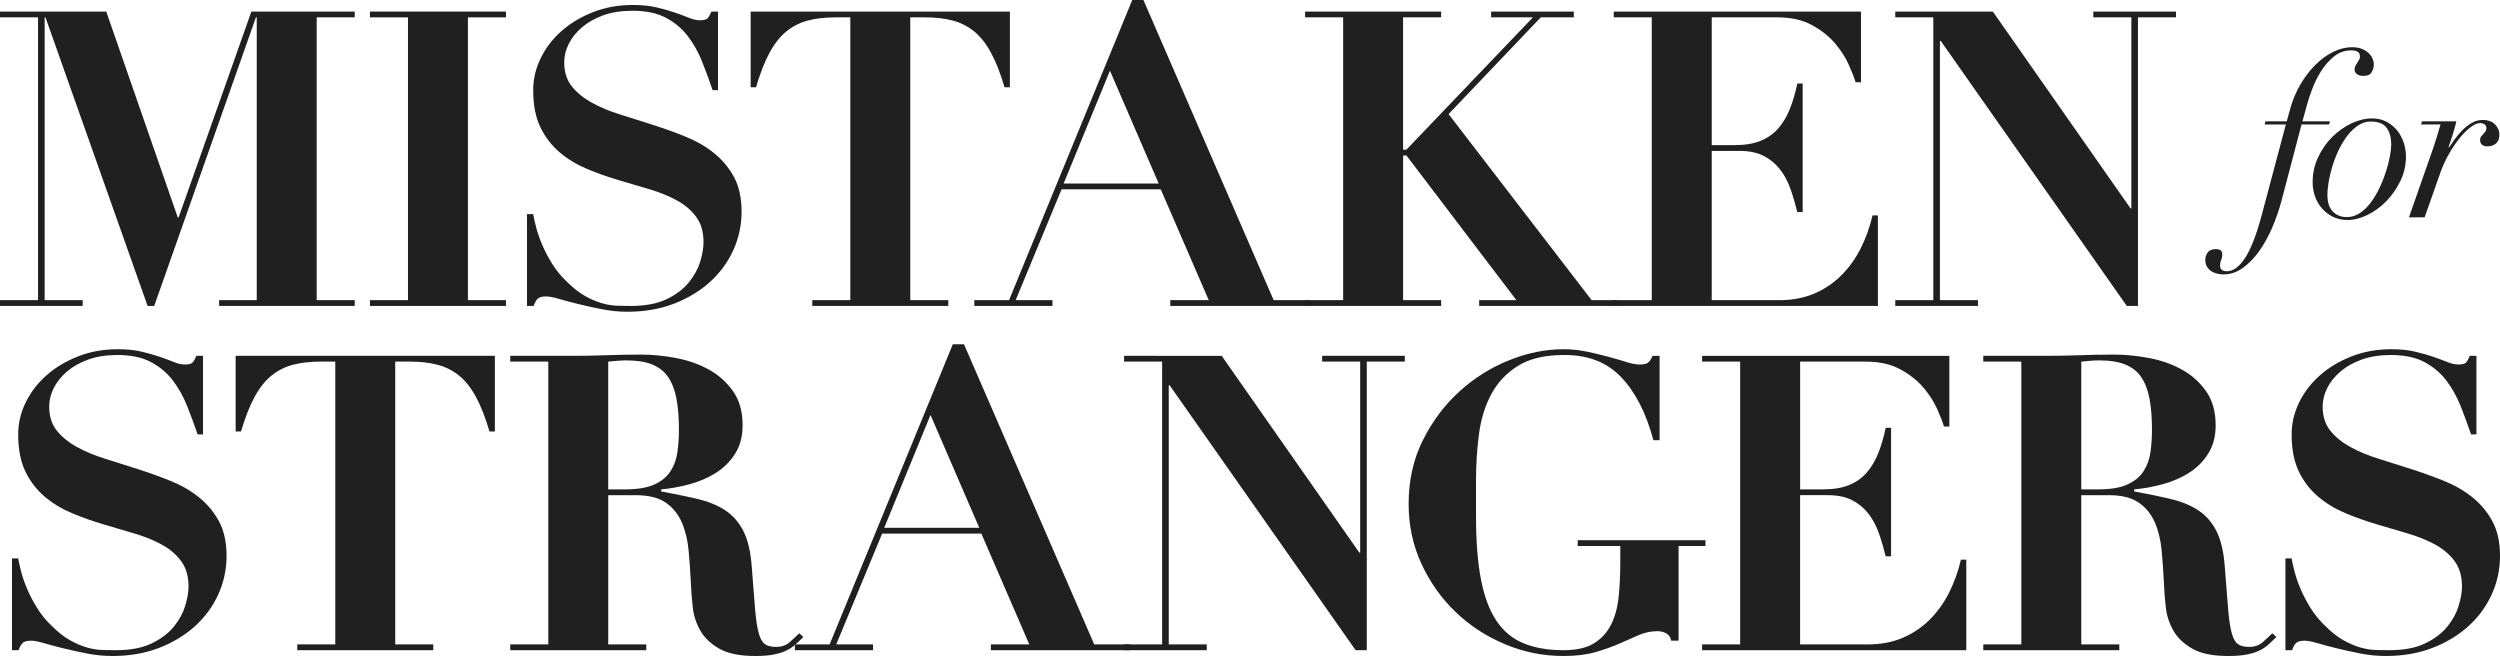 <?xml version="1.0" encoding="utf-8"?>
<!-- Generator: Adobe Illustrator 17.0.0, SVG Export Plug-In . SVG Version: 6.00 Build 0)  -->
<!DOCTYPE svg PUBLIC "-//W3C//DTD SVG 1.1//EN" "http://www.w3.org/Graphics/SVG/1.1/DTD/svg11.dtd">
<svg version="1.1" id="Layer_1" xmlns="http://www.w3.org/2000/svg" xmlns:xlink="http://www.w3.org/1999/xlink" x="0px" y="0px"
	 width="302.346px" height="79.334px" viewBox="0 0 302.346 79.334" enable-background="new 0 0 302.346 79.334"
	 xml:space="preserve">
<path fill="#202020" d="M12.85,1.4l8.65,24.9h0.1l8.8-24.9H42.9v0.7H38.3v34.2H42.9V37H26.5v-0.7h4.55V2.1h-0.1L18.65,37h-0.8
	L5.5,2.1H5.4v34.2H10V37H0v-0.7h4.6V2.1H0V1.4H12.85z"/>
<path fill="#202020" d="M61.189,1.4v0.7h-4.6v34.2h4.6V37H44.74v-0.7h4.6V2.1h-4.6V1.4H61.189z"/>
<path fill="#202020" d="M64.484,25.9c0.066,0.4,0.184,0.925,0.35,1.575c0.167,0.65,0.408,1.35,0.726,2.1
	c0.316,0.75,0.716,1.517,1.2,2.3c0.482,0.784,1.074,1.509,1.775,2.175c0.766,0.767,1.508,1.35,2.225,1.75
	c0.717,0.4,1.4,0.692,2.05,0.875c0.649,0.184,1.267,0.284,1.851,0.3C75.242,36.992,75.785,37,76.285,37
	c1.766,0,3.216-0.275,4.35-0.825c1.133-0.55,2.025-1.225,2.675-2.025c0.649-0.8,1.108-1.641,1.375-2.525
	c0.267-0.883,0.399-1.658,0.399-2.325c0-1.233-0.291-2.25-0.875-3.05c-0.583-0.8-1.357-1.466-2.324-2
	c-0.967-0.533-2.067-0.983-3.301-1.35c-1.232-0.366-2.5-0.741-3.799-1.125c-1.301-0.383-2.568-0.833-3.801-1.35
	c-1.233-0.516-2.334-1.183-3.3-2c-0.968-0.816-1.742-1.825-2.325-3.025c-0.584-1.2-0.875-2.7-0.875-4.5
	c0-1.333,0.301-2.616,0.9-3.85c0.6-1.233,1.433-2.325,2.5-3.275c1.066-0.95,2.342-1.716,3.824-2.3
	C73.192,0.892,74.801,0.6,76.535,0.6c1.1,0,2.066,0.1,2.899,0.3c0.833,0.2,1.566,0.409,2.2,0.625
	c0.633,0.217,1.191,0.425,1.675,0.625c0.483,0.2,0.925,0.3,1.325,0.3c0.467,0,0.775-0.075,0.925-0.225
	c0.149-0.15,0.308-0.425,0.476-0.825h0.799v9.5h-0.649c-0.399-1.167-0.825-2.316-1.274-3.45c-0.451-1.133-1.025-2.158-1.726-3.075
	c-0.7-0.917-1.583-1.658-2.649-2.225c-1.068-0.566-2.418-0.85-4.051-0.85c-1.334,0-2.508,0.184-3.525,0.55
	c-1.017,0.367-1.875,0.85-2.574,1.45c-0.7,0.6-1.234,1.267-1.6,2c-0.367,0.734-0.551,1.484-0.551,2.25
	c0,1.167,0.309,2.134,0.926,2.9c0.615,0.767,1.424,1.425,2.424,1.975c1,0.55,2.143,1.025,3.426,1.425
	c1.283,0.4,2.6,0.817,3.949,1.25c1.351,0.434,2.667,0.909,3.951,1.425c1.282,0.517,2.424,1.175,3.424,1.975s1.809,1.767,2.426,2.9
	c0.616,1.134,0.925,2.534,0.925,4.2c0,1.633-0.333,3.184-1,4.65c-0.667,1.467-1.608,2.75-2.825,3.85
	c-1.217,1.1-2.667,1.975-4.35,2.625c-1.684,0.65-3.559,0.975-5.625,0.975c-1.033,0-2.059-0.1-3.075-0.3
	c-1.017-0.2-1.968-0.408-2.851-0.625c-0.883-0.216-1.666-0.425-2.35-0.625c-0.684-0.2-1.191-0.3-1.525-0.3
	c-0.467,0-0.799,0.075-1,0.225c-0.199,0.15-0.383,0.458-0.549,0.925h-0.801V25.9H64.484z"/>
<path fill="#202020" d="M101.034,2.1c-1.233,0-2.334,0.125-3.3,0.375c-0.968,0.25-1.834,0.684-2.601,1.3
	c-0.767,0.617-1.45,1.475-2.05,2.575c-0.6,1.1-1.15,2.5-1.65,4.2h-0.649V1.4h31.35v9.15h-0.649c-0.5-1.7-1.051-3.1-1.65-4.2
	s-1.283-1.958-2.05-2.575c-0.768-0.616-1.634-1.05-2.601-1.3c-0.967-0.25-2.066-0.375-3.3-0.375h-1.8v34.2h4.6V37H98.234v-0.7h4.6
	V2.1H101.034z"/>
<path fill="#202020" d="M122.033,36.3l14.9-36.3h1.35l15.75,36.3h4.301V37h-16.801v-0.7h4.65l-5.801-13.4h-12l-5.549,13.4h4.449V37
	h-9.449v-0.7H122.033z M128.633,22.2h11.5l-5.899-13.65L128.633,22.2z"/>
<path fill="#202020" d="M174.287,1.4v0.7h-4.6v16h0.4l15.3-16h-5.05V1.4h10v0.7h-4l-11.15,11.7l17.301,22.5h3.1V37h-16.7v-0.7h4.5
	l-13.3-17.5h-0.4v17.5h4.6V37h-16.449v-0.7h4.6V2.1h-4.6V1.4H174.287z"/>
<path fill="#202020" d="M225.062,1.4v8.55h-0.649c-0.167-0.566-0.45-1.292-0.851-2.175c-0.399-0.883-0.958-1.741-1.674-2.575
	c-0.718-0.833-1.643-1.558-2.775-2.175c-1.134-0.616-2.518-0.925-4.15-0.925h-7.949v15.45h2.799c1.233,0,2.275-0.175,3.125-0.525
	c0.851-0.35,1.559-0.85,2.125-1.5c0.566-0.65,1.033-1.433,1.4-2.35c0.367-0.916,0.666-1.941,0.9-3.075h0.65v15.55h-0.65
	c-0.234-0.966-0.509-1.9-0.825-2.8c-0.317-0.9-0.742-1.691-1.274-2.375c-0.534-0.683-1.193-1.225-1.976-1.625
	c-0.784-0.4-1.759-0.6-2.925-0.6h-3.35V36.3h8.199c1.533,0,2.916-0.258,4.15-0.775c1.232-0.516,2.324-1.241,3.275-2.175
	c0.949-0.933,1.74-2.025,2.375-3.275c0.633-1.25,1.115-2.592,1.449-4.025h0.65V37h-31.95v-0.7h4.601V2.1h-4.601V1.4H225.062z"/>
<path fill="#202020" d="M241.012,1.4l16.65,23.8h0.1V2.1h-4.6V1.4h10v0.7h-4.6V37h-1.35l-22.5-32.05h-0.101V36.3h4.601V37h-10v-0.7
	h4.6V2.1h-4.6V1.4H241.012z"/>
<g>
	<path fill="#202020" d="M276.965,13.182c0.288-1.047,0.694-2.022,1.219-2.923c0.522-0.902,1.119-1.692,1.786-2.369
		c0.667-0.677,1.389-1.208,2.166-1.597c0.774-0.387,1.552-0.582,2.327-0.582c0.469,0,0.866,0.067,1.191,0.203
		c0.325,0.135,0.597,0.307,0.811,0.514c0.218,0.208,0.375,0.433,0.474,0.677c0.1,0.244,0.149,0.474,0.149,0.691
		c0,0.307-0.086,0.613-0.257,0.92c-0.172,0.307-0.492,0.46-0.962,0.46c-0.397,0-0.681-0.076-0.852-0.23
		c-0.173-0.153-0.259-0.329-0.259-0.528c0-0.18,0.037-0.338,0.109-0.474c0.072-0.135,0.149-0.261,0.229-0.379
		c0.082-0.117,0.153-0.23,0.218-0.338c0.062-0.109,0.095-0.234,0.095-0.379c0-0.307-0.104-0.509-0.312-0.609
		c-0.206-0.099-0.446-0.149-0.716-0.149c-0.813,0-1.525,0.253-2.14,0.758c-0.614,0.506-1.137,1.11-1.569,1.814
		c-0.434,0.703-0.785,1.421-1.057,2.152c-0.271,0.73-0.469,1.331-0.595,1.8l-0.568,2.058h3.329l-0.108,0.378h-3.329l-2.409,9.176
		c-0.307,1.155-0.695,2.274-1.163,3.357c-0.47,1.083-1.007,2.039-1.611,2.869c-0.603,0.83-1.264,1.493-1.976,1.99
		c-0.713,0.496-1.466,0.744-2.259,0.744c-0.235,0-0.483-0.027-0.745-0.082c-0.263-0.054-0.501-0.149-0.717-0.284
		c-0.217-0.135-0.397-0.316-0.542-0.542c-0.144-0.225-0.217-0.519-0.217-0.879c0-0.343,0.104-0.641,0.311-0.893
		c0.207-0.253,0.527-0.379,0.961-0.379c0.235,0,0.424,0.045,0.568,0.136c0.145,0.09,0.216,0.279,0.216,0.568
		c0,0.199-0.044,0.402-0.135,0.609c-0.091,0.207-0.136,0.438-0.136,0.69c0,0.234,0.078,0.406,0.23,0.514
		c0.154,0.108,0.349,0.162,0.582,0.162c0.758,0,1.485-0.518,2.179-1.556c0.694-1.038,1.358-2.712,1.99-5.021l2.978-11.179h-2.572
		l0.109-0.378h2.57L276.965,13.182z"/>
	<path fill="#202020" d="M280.363,18.988c0.452-0.947,1.026-1.764,1.72-2.45c0.696-0.686,1.467-1.227,2.315-1.624
		c0.848-0.396,1.659-0.595,2.435-0.595c0.705,0,1.317,0.144,1.841,0.433c0.523,0.289,0.956,0.659,1.3,1.109
		c0.342,0.452,0.594,0.948,0.757,1.489c0.163,0.541,0.244,1.065,0.244,1.57c0,1.046-0.227,2.035-0.677,2.964
		c-0.451,0.93-1.02,1.746-1.706,2.45c-0.687,0.704-1.448,1.259-2.286,1.665c-0.839,0.406-1.639,0.609-2.397,0.609
		c-0.648,0-1.232-0.127-1.745-0.379c-0.515-0.252-0.957-0.586-1.326-1.002c-0.37-0.414-0.654-0.897-0.853-1.448
		c-0.198-0.55-0.298-1.132-0.298-1.746C279.688,20.95,279.914,19.935,280.363,18.988z M282.138,25.593
		c0.441,0.442,1.007,0.663,1.693,0.663c0.558,0,1.081-0.162,1.568-0.487c0.487-0.325,0.93-0.753,1.326-1.286
		c0.398-0.532,0.748-1.123,1.056-1.773c0.308-0.649,0.564-1.299,0.772-1.949c0.208-0.649,0.365-1.263,0.474-1.84
		c0.109-0.578,0.163-1.046,0.163-1.408c0-0.866-0.186-1.552-0.555-2.057c-0.37-0.505-1.016-0.758-1.936-0.758
		c-0.523,0-1.02,0.154-1.489,0.46c-0.47,0.308-0.897,0.709-1.285,1.205c-0.389,0.497-0.736,1.06-1.043,1.691
		c-0.307,0.632-0.564,1.277-0.77,1.936c-0.208,0.659-0.366,1.299-0.475,1.922c-0.107,0.622-0.162,1.168-0.162,1.637
		C281.475,24.469,281.695,25.15,282.138,25.593z"/>
	<path fill="#202020" d="M294.717,16.511c0.144-0.487,0.288-0.974,0.433-1.461h-2.355l0.108-0.378h4.169
		c-0.091,0.378-0.221,0.857-0.393,1.434c-0.171,0.578-0.356,1.137-0.556,1.678l0.055,0.054c0.18-0.271,0.406-0.596,0.677-0.975
		c0.272-0.378,0.578-0.745,0.92-1.096c0.343-0.352,0.723-0.65,1.138-0.894c0.415-0.243,0.858-0.365,1.326-0.365
		c0.668,0,1.178,0.19,1.529,0.568c0.352,0.379,0.52,0.785,0.5,1.218c0,0.289-0.049,0.528-0.148,0.718
		c-0.099,0.189-0.226,0.334-0.379,0.433c-0.152,0.1-0.311,0.168-0.473,0.204c-0.163,0.036-0.316,0.054-0.462,0.054
		c-0.251,0-0.459-0.062-0.622-0.189c-0.162-0.126-0.244-0.315-0.244-0.568c0-0.199,0.042-0.348,0.124-0.447
		c0.08-0.099,0.166-0.194,0.256-0.284c0.091-0.09,0.177-0.19,0.257-0.298c0.081-0.108,0.122-0.253,0.122-0.434
		c0-0.18-0.072-0.325-0.216-0.433c-0.145-0.108-0.325-0.162-0.543-0.162c-0.342,0-0.738,0.176-1.191,0.528
		c-0.449,0.352-0.896,0.803-1.338,1.353c-0.443,0.551-0.863,1.178-1.259,1.881c-0.397,0.704-0.722,1.407-0.975,2.111l-1.948,5.522
		h-1.895l2.923-8.337C294.418,17.476,294.571,16.998,294.717,16.511z"/>
</g>
<path fill="#202020" d="M2.2,67.534c0.066,0.4,0.183,0.925,0.35,1.575c0.167,0.65,0.408,1.35,0.725,2.1
	c0.316,0.75,0.716,1.517,1.2,2.3c0.483,0.784,1.075,1.509,1.775,2.175c0.766,0.768,1.508,1.35,2.225,1.75
	c0.717,0.4,1.4,0.692,2.05,0.875c0.65,0.184,1.266,0.284,1.85,0.3c0.582,0.017,1.125,0.025,1.625,0.025
	c1.766,0,3.216-0.275,4.35-0.825c1.133-0.55,2.025-1.225,2.675-2.025c0.65-0.8,1.108-1.641,1.375-2.525
	c0.266-0.883,0.4-1.658,0.4-2.325c0-1.232-0.292-2.25-0.875-3.05c-0.583-0.8-1.358-1.466-2.325-2c-0.967-0.533-2.067-0.983-3.3-1.35
	c-1.233-0.366-2.5-0.741-3.8-1.125c-1.3-0.383-2.567-0.833-3.8-1.35c-1.233-0.516-2.333-1.183-3.3-2
	c-0.967-0.816-1.742-1.825-2.325-3.025c-0.583-1.2-0.875-2.7-0.875-4.5c0-1.333,0.3-2.616,0.9-3.85c0.6-1.232,1.433-2.325,2.5-3.275
	c1.066-0.95,2.342-1.716,3.825-2.3c1.483-0.583,3.091-0.875,4.825-0.875c1.1,0,2.066,0.1,2.9,0.3c0.833,0.2,1.566,0.409,2.2,0.625
	c0.633,0.217,1.191,0.425,1.675,0.625c0.483,0.2,0.925,0.3,1.325,0.3c0.467,0,0.775-0.075,0.925-0.225
	c0.15-0.15,0.308-0.425,0.475-0.825h0.8v9.5H23.9c-0.4-1.167-0.825-2.316-1.275-3.45c-0.45-1.133-1.025-2.158-1.725-3.075
	c-0.7-0.917-1.583-1.658-2.65-2.225c-1.067-0.566-2.418-0.85-4.05-0.85c-1.333,0-2.508,0.184-3.525,0.55
	c-1.017,0.367-1.875,0.85-2.575,1.45c-0.7,0.6-1.233,1.268-1.6,2c-0.367,0.734-0.55,1.484-0.55,2.25c0,1.168,0.308,2.134,0.925,2.9
	C7.491,52.852,8.3,53.509,9.3,54.059c1,0.55,2.142,1.025,3.425,1.425c1.283,0.4,2.6,0.817,3.95,1.25
	c1.35,0.434,2.667,0.909,3.95,1.425c1.283,0.517,2.425,1.175,3.425,1.975c1,0.8,1.808,1.767,2.425,2.9
	c0.617,1.134,0.925,2.534,0.925,4.2c0,1.633-0.333,3.184-1,4.65c-0.667,1.467-1.609,2.75-2.825,3.85
	c-1.217,1.1-2.667,1.975-4.35,2.625c-1.684,0.65-3.559,0.975-5.625,0.975c-1.033,0-2.059-0.1-3.075-0.3
	c-1.017-0.2-1.967-0.408-2.85-0.625c-0.884-0.216-1.667-0.425-2.35-0.625c-0.684-0.2-1.192-0.3-1.525-0.3
	c-0.467,0-0.8,0.075-1,0.225c-0.2,0.15-0.384,0.459-0.55,0.925h-0.8v-11.1H2.2z"/>
<path fill="#202020" d="M38.75,43.734c-1.234,0-2.334,0.125-3.301,0.375c-0.967,0.25-1.833,0.684-2.6,1.3
	c-0.767,0.617-1.45,1.475-2.05,2.575c-0.6,1.1-1.15,2.5-1.65,4.2h-0.65v-9.15h31.35v9.15h-0.65c-0.5-1.7-1.05-3.1-1.65-4.2
	c-0.6-1.1-1.283-1.958-2.049-2.575c-0.768-0.616-1.635-1.05-2.601-1.3c-0.968-0.25-2.067-0.375-3.3-0.375h-1.801v34.2h4.601v0.7
	h-16.45v-0.7h4.6v-34.2H38.75z"/>
<path fill="#202020" d="M61.709,43.734v-0.7h7.55c1.4,0,2.783-0.025,4.15-0.075c1.366-0.05,2.75-0.075,4.149-0.075
	c1.301,0,2.676,0.134,4.125,0.4c1.45,0.267,2.775,0.725,3.976,1.375c1.2,0.65,2.191,1.525,2.975,2.625
	c0.783,1.1,1.175,2.484,1.175,4.15c0,1.334-0.3,2.475-0.899,3.425c-0.601,0.95-1.375,1.725-2.325,2.325
	c-0.95,0.6-2.009,1.059-3.175,1.375c-1.167,0.317-2.317,0.525-3.45,0.625v0.25c1.633,0.3,3.092,0.6,4.375,0.9
	c1.283,0.3,2.392,0.75,3.325,1.35c0.933,0.6,1.675,1.434,2.225,2.5c0.55,1.067,0.892,2.5,1.025,4.3c0.166,2.1,0.3,3.784,0.399,5.05
	c0.101,1.267,0.242,2.25,0.426,2.95c0.183,0.7,0.433,1.167,0.75,1.4c0.316,0.233,0.774,0.35,1.375,0.35
	c0.666,0,1.216-0.191,1.649-0.575c0.433-0.383,0.816-0.741,1.15-1.075l0.5,0.45c-0.334,0.333-0.659,0.642-0.976,0.925
	c-0.316,0.283-0.684,0.525-1.1,0.725c-0.417,0.2-0.925,0.358-1.525,0.475c-0.6,0.117-1.35,0.175-2.25,0.175
	c-1.833,0-3.267-0.292-4.3-0.875c-1.033-0.583-1.8-1.308-2.3-2.175c-0.5-0.866-0.809-1.808-0.925-2.825
	c-0.117-1.017-0.192-1.975-0.226-2.875c-0.066-1.367-0.158-2.691-0.274-3.975c-0.117-1.283-0.393-2.425-0.825-3.425
	c-0.434-1-1.084-1.8-1.95-2.4c-0.867-0.6-2.083-0.9-3.649-0.9h-3.301v18.05h4.601v0.7h-16.45v-0.7h4.6v-34.2H61.709z M75.609,59.184
	c1.5,0,2.683-0.2,3.55-0.6c0.866-0.4,1.517-0.941,1.95-1.625c0.433-0.683,0.707-1.458,0.824-2.325
	c0.117-0.866,0.176-1.75,0.176-2.65c0-1.466-0.101-2.725-0.301-3.775c-0.199-1.05-0.533-1.917-1-2.6
	c-0.467-0.683-1.108-1.191-1.925-1.525c-0.817-0.333-1.858-0.5-3.125-0.5c-0.367,0-0.733,0.017-1.1,0.05
	c-0.367,0.034-0.733,0.067-1.101,0.1v15.45H75.609z"/>
<path fill="#202020" d="M100.334,77.934l14.899-36.3h1.351l15.75,36.3h4.299v0.7h-16.799v-0.7h4.649l-5.8-13.4h-12l-5.551,13.4
	h4.451v0.7h-9.451v-0.7H100.334z M106.934,63.834h11.5l-5.9-13.65L106.934,63.834z"/>
<path fill="#202020" d="M147.748,43.034l16.649,23.8h0.101v-23.1h-4.601v-0.7h10v0.7h-4.601v34.9h-1.35l-22.5-32.05h-0.1v31.35h4.6
	v0.7h-10v-0.7h4.6v-34.2h-4.6v-0.7H147.748z"/>
<path fill="#202020" d="M199.957,53.234c-0.867-3.267-2.167-5.808-3.9-7.625c-1.733-1.816-4.049-2.708-6.949-2.675
	c-2.301,0-4.15,0.442-5.551,1.325c-1.399,0.884-2.475,2.034-3.225,3.45c-0.75,1.417-1.242,3.033-1.475,4.85
	c-0.234,1.817-0.35,3.659-0.35,5.525v4.35c0,3.034,0.199,5.584,0.6,7.65c0.4,2.067,1.025,3.733,1.875,5
	c0.85,1.267,1.949,2.175,3.3,2.725c1.35,0.55,2.958,0.825,4.825,0.825c1.533,0,2.75-0.275,3.65-0.825
	c0.899-0.55,1.591-1.3,2.074-2.25c0.482-0.95,0.791-2.075,0.926-3.375c0.133-1.3,0.199-2.716,0.199-4.25v-1.9h-5.15v-0.7h15.451v0.7
	h-3.25v11.45h-0.9c-0.067-0.4-0.259-0.691-0.575-0.875c-0.317-0.183-0.675-0.275-1.075-0.275c-0.8,0-1.559,0.158-2.275,0.475
	c-0.717,0.317-1.492,0.659-2.324,1.025c-0.834,0.367-1.793,0.709-2.875,1.025c-1.084,0.316-2.393,0.475-3.926,0.475
	c-2.434,0-4.783-0.475-7.049-1.425c-2.268-0.95-4.26-2.25-5.975-3.9c-1.718-1.65-3.093-3.591-4.125-5.825
	c-1.034-2.232-1.55-4.65-1.55-7.25c0-2.832,0.574-5.4,1.725-7.7c1.15-2.3,2.625-4.267,4.426-5.9
	c1.799-1.633,3.807-2.892,6.025-3.775c2.216-0.883,4.392-1.325,6.524-1.325c1,0,1.967,0.1,2.9,0.3c0.934,0.2,1.801,0.409,2.6,0.625
	c0.801,0.217,1.517,0.425,2.15,0.625c0.633,0.2,1.166,0.3,1.6,0.3c0.467,0,0.801-0.075,1-0.225c0.201-0.15,0.383-0.425,0.551-0.825
	h0.85v10.2H199.957z"/>
<path fill="#202020" d="M235.752,43.034v8.55h-0.649c-0.167-0.566-0.45-1.292-0.851-2.175c-0.399-0.883-0.958-1.741-1.674-2.575
	c-0.718-0.833-1.643-1.558-2.775-2.175c-1.134-0.616-2.518-0.925-4.15-0.925h-7.949v15.45h2.799c1.233,0,2.275-0.175,3.125-0.525
	c0.851-0.35,1.559-0.85,2.125-1.5s1.033-1.433,1.4-2.35c0.367-0.916,0.666-1.941,0.9-3.075h0.65v15.55h-0.65
	c-0.234-0.966-0.509-1.9-0.825-2.8c-0.317-0.9-0.742-1.691-1.274-2.375c-0.534-0.683-1.193-1.225-1.976-1.625
	c-0.784-0.4-1.759-0.6-2.925-0.6h-3.35v18.05h8.199c1.533,0,2.916-0.258,4.15-0.775c1.232-0.516,2.324-1.241,3.275-2.175
	c0.949-0.933,1.74-2.025,2.375-3.275c0.633-1.25,1.115-2.592,1.449-4.025h0.65v10.95h-31.95v-0.7h4.601v-34.2h-4.601v-0.7H235.752z"
	/>
<path fill="#202020" d="M239.856,43.734v-0.7h7.55c1.4,0,2.783-0.025,4.15-0.075c1.366-0.05,2.75-0.075,4.15-0.075
	c1.299,0,2.674,0.134,4.125,0.4c1.449,0.267,2.774,0.725,3.975,1.375c1.199,0.65,2.191,1.525,2.975,2.625
	c0.783,1.1,1.176,2.484,1.176,4.15c0,1.334-0.301,2.475-0.9,3.425c-0.6,0.95-1.375,1.725-2.325,2.325
	c-0.95,0.6-2.009,1.059-3.175,1.375c-1.168,0.317-2.317,0.525-3.45,0.625v0.25c1.633,0.3,3.091,0.6,4.375,0.9
	c1.282,0.3,2.392,0.75,3.325,1.35c0.933,0.6,1.675,1.434,2.225,2.5c0.551,1.067,0.892,2.5,1.025,4.3c0.166,2.1,0.3,3.784,0.4,5.05
	c0.1,1.267,0.24,2.25,0.424,2.95c0.184,0.7,0.434,1.167,0.75,1.4c0.316,0.233,0.775,0.35,1.375,0.35c0.667,0,1.217-0.191,1.65-0.575
	c0.434-0.383,0.816-0.741,1.15-1.075l0.5,0.45c-0.334,0.333-0.658,0.642-0.975,0.925c-0.318,0.283-0.684,0.525-1.101,0.725
	c-0.417,0.2-0.925,0.358-1.524,0.475c-0.601,0.117-1.351,0.175-2.25,0.175c-1.834,0-3.268-0.292-4.301-0.875
	c-1.033-0.583-1.8-1.308-2.3-2.175c-0.5-0.866-0.809-1.808-0.925-2.825c-0.117-1.017-0.192-1.975-0.225-2.875
	c-0.068-1.367-0.159-2.691-0.275-3.975c-0.117-1.283-0.393-2.425-0.825-3.425c-0.434-1-1.083-1.8-1.95-2.4
	c-0.867-0.6-2.084-0.9-3.65-0.9h-3.299v18.05h4.6v0.7h-16.45v-0.7h4.601v-34.2H239.856z M253.756,59.184c1.5,0,2.684-0.2,3.551-0.6
	c0.866-0.4,1.516-0.941,1.949-1.625c0.434-0.683,0.709-1.458,0.826-2.325c0.115-0.866,0.174-1.75,0.174-2.65
	c0-1.466-0.1-2.725-0.299-3.775c-0.201-1.05-0.534-1.917-1-2.6c-0.468-0.683-1.109-1.191-1.926-1.525
	c-0.816-0.333-1.858-0.5-3.125-0.5c-0.367,0-0.733,0.017-1.1,0.05c-0.367,0.034-0.734,0.067-1.1,0.1v15.45H253.756z"/>
<path fill="#202020" d="M277.146,67.534c0.066,0.4,0.183,0.925,0.35,1.575c0.166,0.65,0.408,1.35,0.725,2.1
	c0.316,0.75,0.717,1.517,1.2,2.3c0.483,0.784,1.075,1.509,1.775,2.175c0.767,0.768,1.508,1.35,2.225,1.75
	c0.717,0.4,1.4,0.692,2.05,0.875c0.65,0.184,1.267,0.284,1.851,0.3c0.583,0.017,1.125,0.025,1.625,0.025
	c1.767,0,3.216-0.275,4.35-0.825c1.133-0.55,2.025-1.225,2.675-2.025c0.65-0.8,1.108-1.641,1.375-2.525
	c0.267-0.883,0.4-1.658,0.4-2.325c0-1.232-0.292-2.25-0.875-3.05c-0.584-0.8-1.358-1.466-2.325-2c-0.967-0.533-2.067-0.983-3.3-1.35
	c-1.233-0.366-2.5-0.741-3.8-1.125c-1.3-0.383-2.567-0.833-3.8-1.35c-1.234-0.516-2.334-1.183-3.301-2
	c-0.967-0.816-1.742-1.825-2.324-3.025c-0.584-1.2-0.875-2.7-0.875-4.5c0-1.333,0.3-2.616,0.899-3.85
	c0.601-1.232,1.433-2.325,2.5-3.275c1.066-0.95,2.342-1.716,3.825-2.3c1.482-0.583,3.092-0.875,4.825-0.875
	c1.1,0,2.066,0.1,2.899,0.3c0.833,0.2,1.566,0.409,2.2,0.625c0.633,0.217,1.191,0.425,1.675,0.625c0.483,0.2,0.925,0.3,1.325,0.3
	c0.467,0,0.775-0.075,0.925-0.225c0.15-0.15,0.309-0.425,0.476-0.825h0.8v9.5h-0.65c-0.399-1.167-0.824-2.316-1.274-3.45
	c-0.45-1.133-1.025-2.158-1.726-3.075c-0.699-0.917-1.583-1.658-2.649-2.225c-1.067-0.566-2.417-0.85-4.05-0.85
	c-1.334,0-2.509,0.184-3.525,0.55c-1.018,0.367-1.875,0.85-2.575,1.45c-0.7,0.6-1.233,1.268-1.6,2
	c-0.367,0.734-0.55,1.484-0.55,2.25c0,1.168,0.308,2.134,0.925,2.9c0.616,0.767,1.425,1.425,2.425,1.975
	c1,0.55,2.142,1.025,3.425,1.425c1.283,0.4,2.601,0.817,3.95,1.25c1.35,0.434,2.666,0.909,3.95,1.425
	c1.283,0.517,2.425,1.175,3.425,1.975c1,0.8,1.808,1.767,2.425,2.9c0.616,1.134,0.925,2.534,0.925,4.2c0,1.633-0.333,3.184-1,4.65
	c-0.667,1.467-1.608,2.75-2.824,3.85c-1.218,1.1-2.668,1.975-4.351,2.625c-1.684,0.65-3.559,0.975-5.625,0.975
	c-1.033,0-2.059-0.1-3.075-0.3c-1.017-0.2-1.967-0.408-2.85-0.625c-0.884-0.216-1.667-0.425-2.35-0.625
	c-0.684-0.2-1.192-0.3-1.525-0.3c-0.467,0-0.8,0.075-1,0.225c-0.2,0.15-0.384,0.459-0.55,0.925h-0.8v-11.1H277.146z"/>
</svg>
